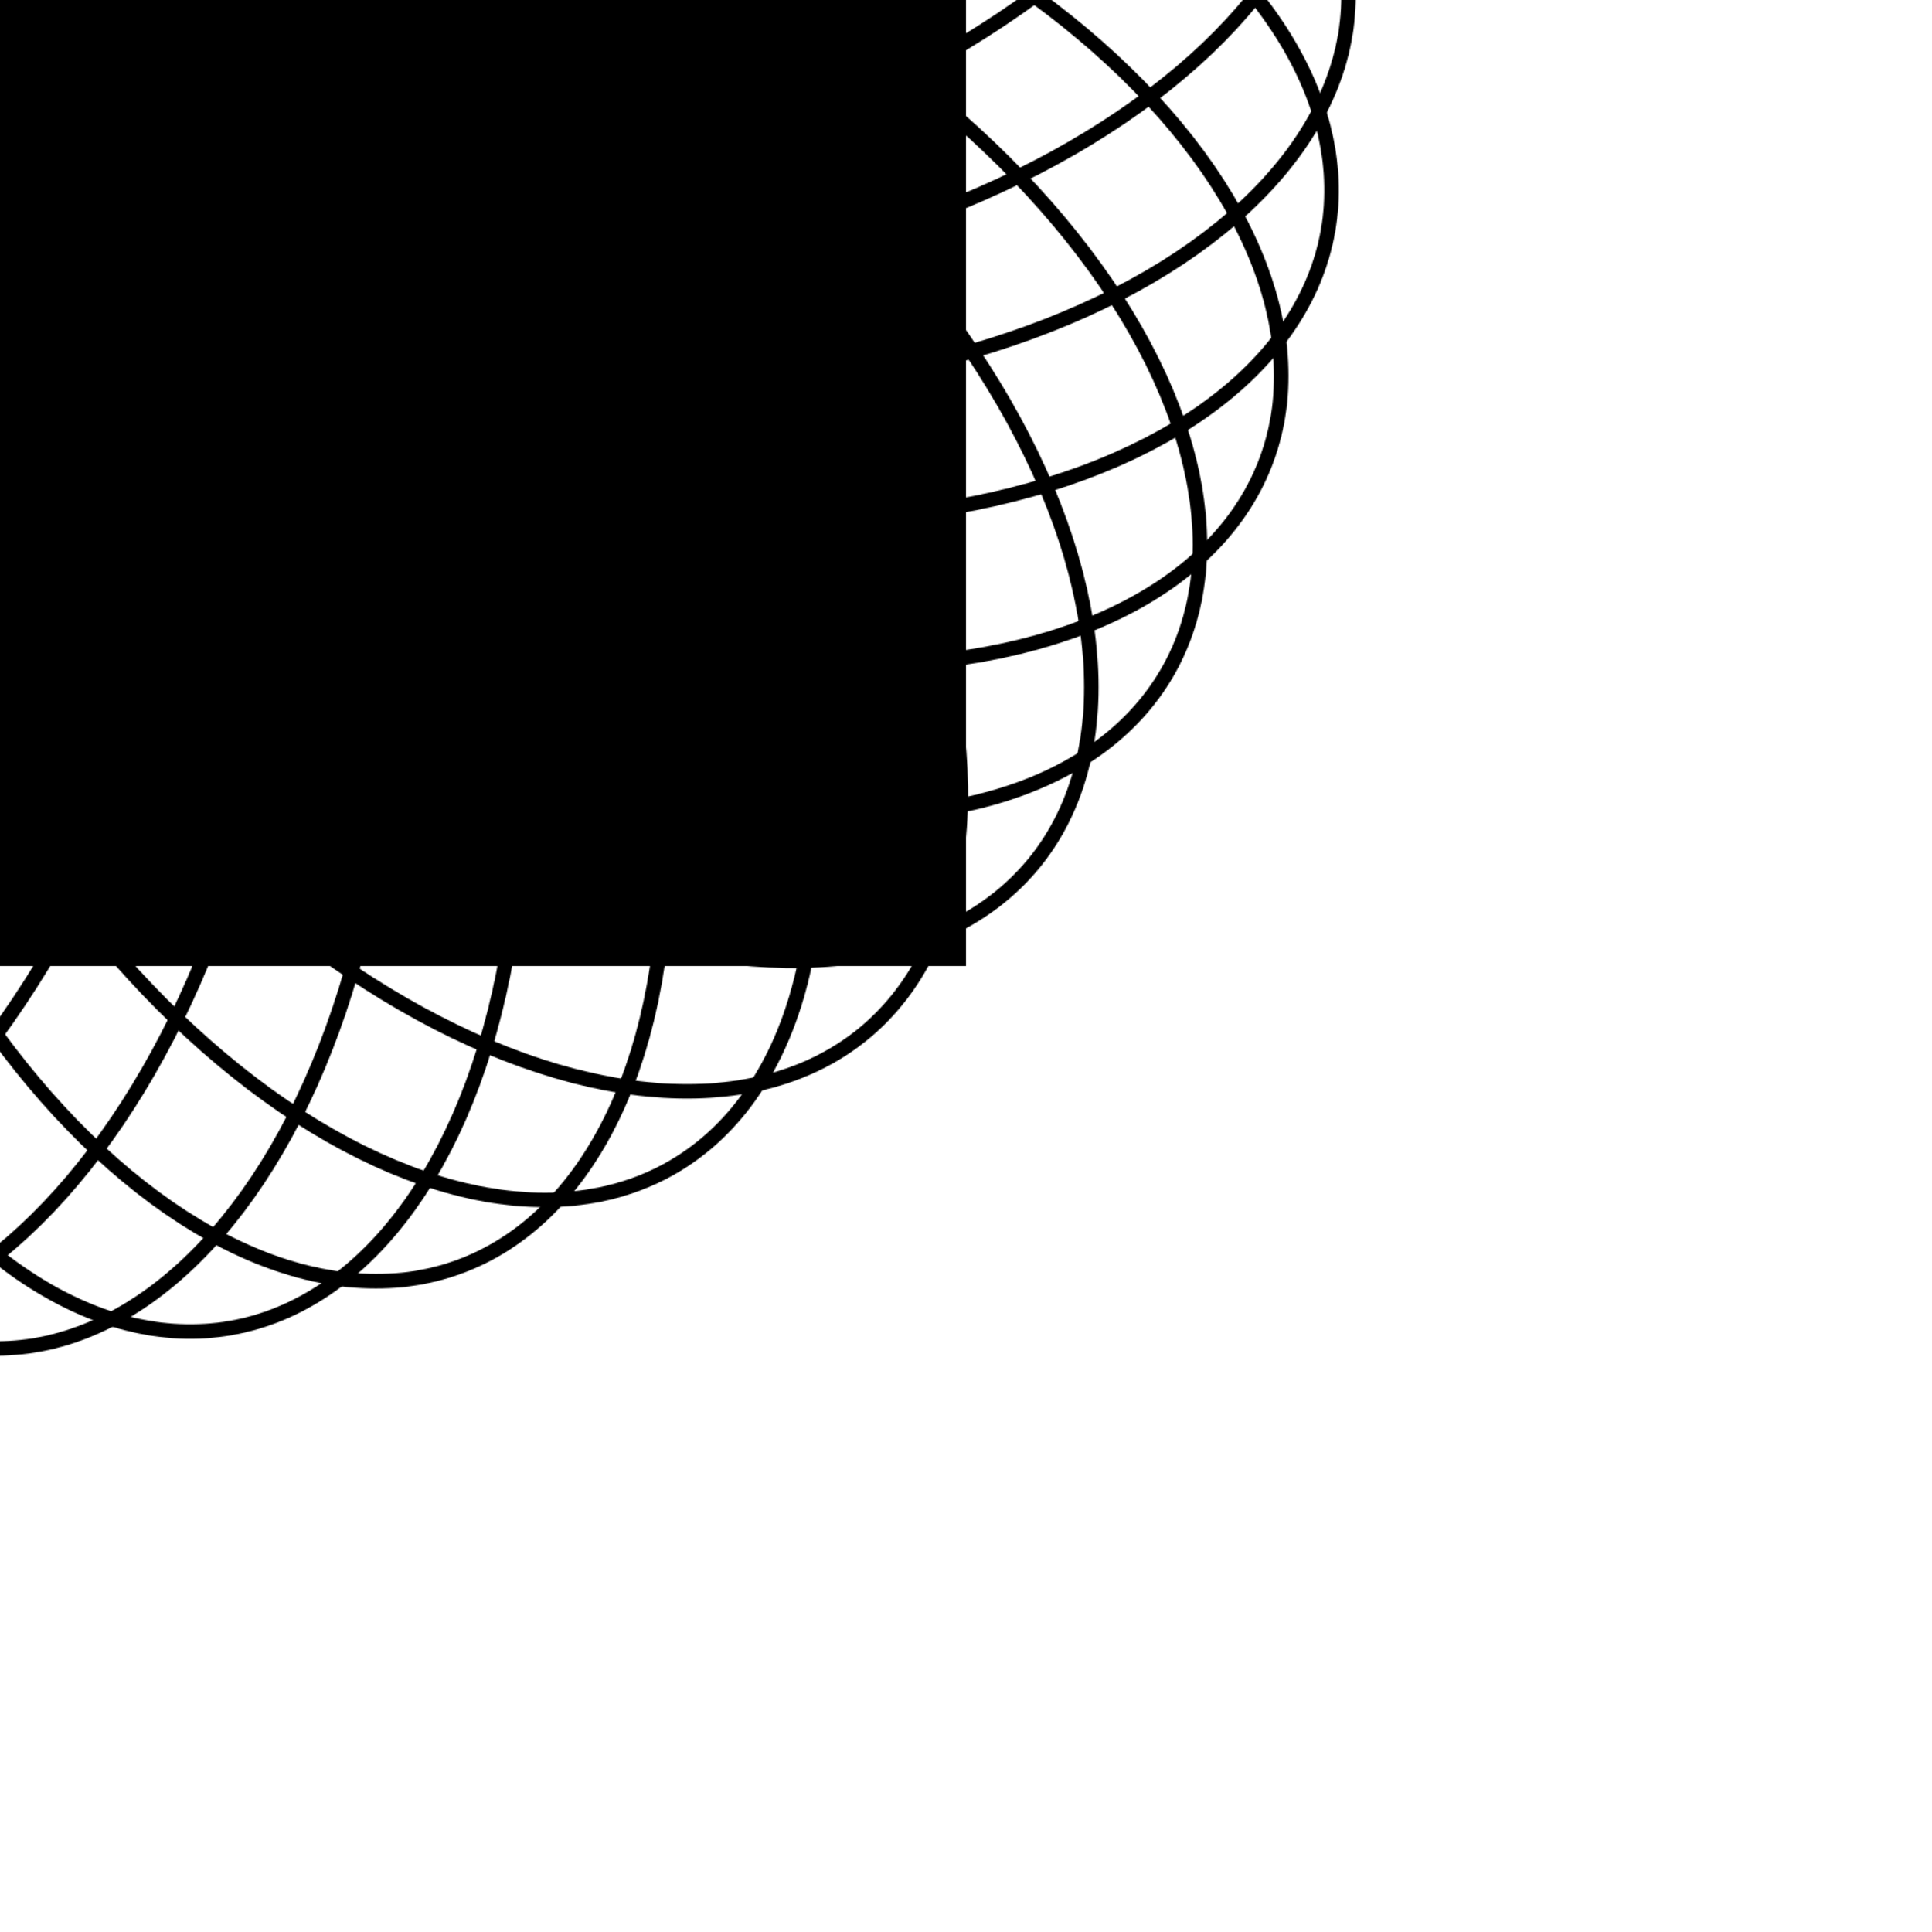 <svg xmlns="http://www.w3.org/2000/svg" viewBox="-1000 -1000 2000 2000">
    <defs>
        
        <mask id="major_black_mask">
            <rect x="-1004" y="-1004" width="2008" height="2008" fill="white"  />
            <ellipse cx="0" cy="700" rx="410" ry="700" stroke="black" stroke-width="15" fill="none" transform="rotate(0)" /><ellipse cx="0" cy="700" rx="410" ry="700" stroke="black" stroke-width="15" fill="none" transform="rotate(10)" /><ellipse cx="0" cy="700" rx="410" ry="700" stroke="black" stroke-width="15" fill="none" transform="rotate(20)" /><ellipse cx="0" cy="700" rx="410" ry="700" stroke="black" stroke-width="15" fill="none" transform="rotate(30)" /><ellipse cx="0" cy="700" rx="410" ry="700" stroke="black" stroke-width="15" fill="none" transform="rotate(40)" /><ellipse cx="0" cy="700" rx="410" ry="700" stroke="black" stroke-width="15" fill="none" transform="rotate(50)" /><ellipse cx="0" cy="700" rx="410" ry="700" stroke="black" stroke-width="15" fill="none" transform="rotate(60)" /><ellipse cx="0" cy="700" rx="410" ry="700" stroke="black" stroke-width="15" fill="none" transform="rotate(70)" /><ellipse cx="0" cy="700" rx="410" ry="700" stroke="black" stroke-width="15" fill="none" transform="rotate(80)" /><ellipse cx="0" cy="700" rx="410" ry="700" stroke="black" stroke-width="15" fill="none" transform="rotate(90)" /><ellipse cx="0" cy="700" rx="410" ry="700" stroke="black" stroke-width="15" fill="none" transform="rotate(100)" /><ellipse cx="0" cy="700" rx="410" ry="700" stroke="black" stroke-width="15" fill="none" transform="rotate(110)" /><ellipse cx="0" cy="700" rx="410" ry="700" stroke="black" stroke-width="15" fill="none" transform="rotate(120)" /><ellipse cx="0" cy="700" rx="410" ry="700" stroke="black" stroke-width="15" fill="none" transform="rotate(130)" /><ellipse cx="0" cy="700" rx="410" ry="700" stroke="black" stroke-width="15" fill="none" transform="rotate(140)" /><ellipse cx="0" cy="700" rx="410" ry="700" stroke="black" stroke-width="15" fill="none" transform="rotate(150)" /><ellipse cx="0" cy="700" rx="410" ry="700" stroke="black" stroke-width="15" fill="none" transform="rotate(160)" /><ellipse cx="0" cy="700" rx="410" ry="700" stroke="black" stroke-width="15" fill="none" transform="rotate(170)" /><ellipse cx="0" cy="700" rx="410" ry="700" stroke="black" stroke-width="15" fill="none" transform="rotate(180)" /><ellipse cx="0" cy="700" rx="410" ry="700" stroke="black" stroke-width="15" fill="none" transform="rotate(190)" /><ellipse cx="0" cy="700" rx="410" ry="700" stroke="black" stroke-width="15" fill="none" transform="rotate(200)" /><ellipse cx="0" cy="700" rx="410" ry="700" stroke="black" stroke-width="15" fill="none" transform="rotate(210)" /><ellipse cx="0" cy="700" rx="410" ry="700" stroke="black" stroke-width="15" fill="none" transform="rotate(220)" /><ellipse cx="0" cy="700" rx="410" ry="700" stroke="black" stroke-width="15" fill="none" transform="rotate(230)" /><ellipse cx="0" cy="700" rx="410" ry="700" stroke="black" stroke-width="15" fill="none" transform="rotate(240)" /><ellipse cx="0" cy="700" rx="410" ry="700" stroke="black" stroke-width="15" fill="none" transform="rotate(250)" /><ellipse cx="0" cy="700" rx="410" ry="700" stroke="black" stroke-width="15" fill="none" transform="rotate(260)" /><ellipse cx="0" cy="700" rx="410" ry="700" stroke="black" stroke-width="15" fill="none" transform="rotate(270)" /><ellipse cx="0" cy="700" rx="410" ry="700" stroke="black" stroke-width="15" fill="none" transform="rotate(280)" /><ellipse cx="0" cy="700" rx="410" ry="700" stroke="black" stroke-width="15" fill="none" transform="rotate(290)" /><ellipse cx="0" cy="700" rx="410" ry="700" stroke="black" stroke-width="15" fill="none" transform="rotate(300)" /><ellipse cx="0" cy="700" rx="410" ry="700" stroke="black" stroke-width="15" fill="none" transform="rotate(310)" /><ellipse cx="0" cy="700" rx="410" ry="700" stroke="black" stroke-width="15" fill="none" transform="rotate(320)" /><ellipse cx="0" cy="700" rx="410" ry="700" stroke="black" stroke-width="15" fill="none" transform="rotate(330)" /><ellipse cx="0" cy="700" rx="410" ry="700" stroke="black" stroke-width="15" fill="none" transform="rotate(340)" /><ellipse cx="0" cy="700" rx="410" ry="700" stroke="black" stroke-width="15" fill="none" transform="rotate(350)" />
        </mask>
    </defs>

    <rect x="-1004" y="-1004" width="2008" height="2008" fill="black" mask="url(#major_black_mask)" />

</svg>
